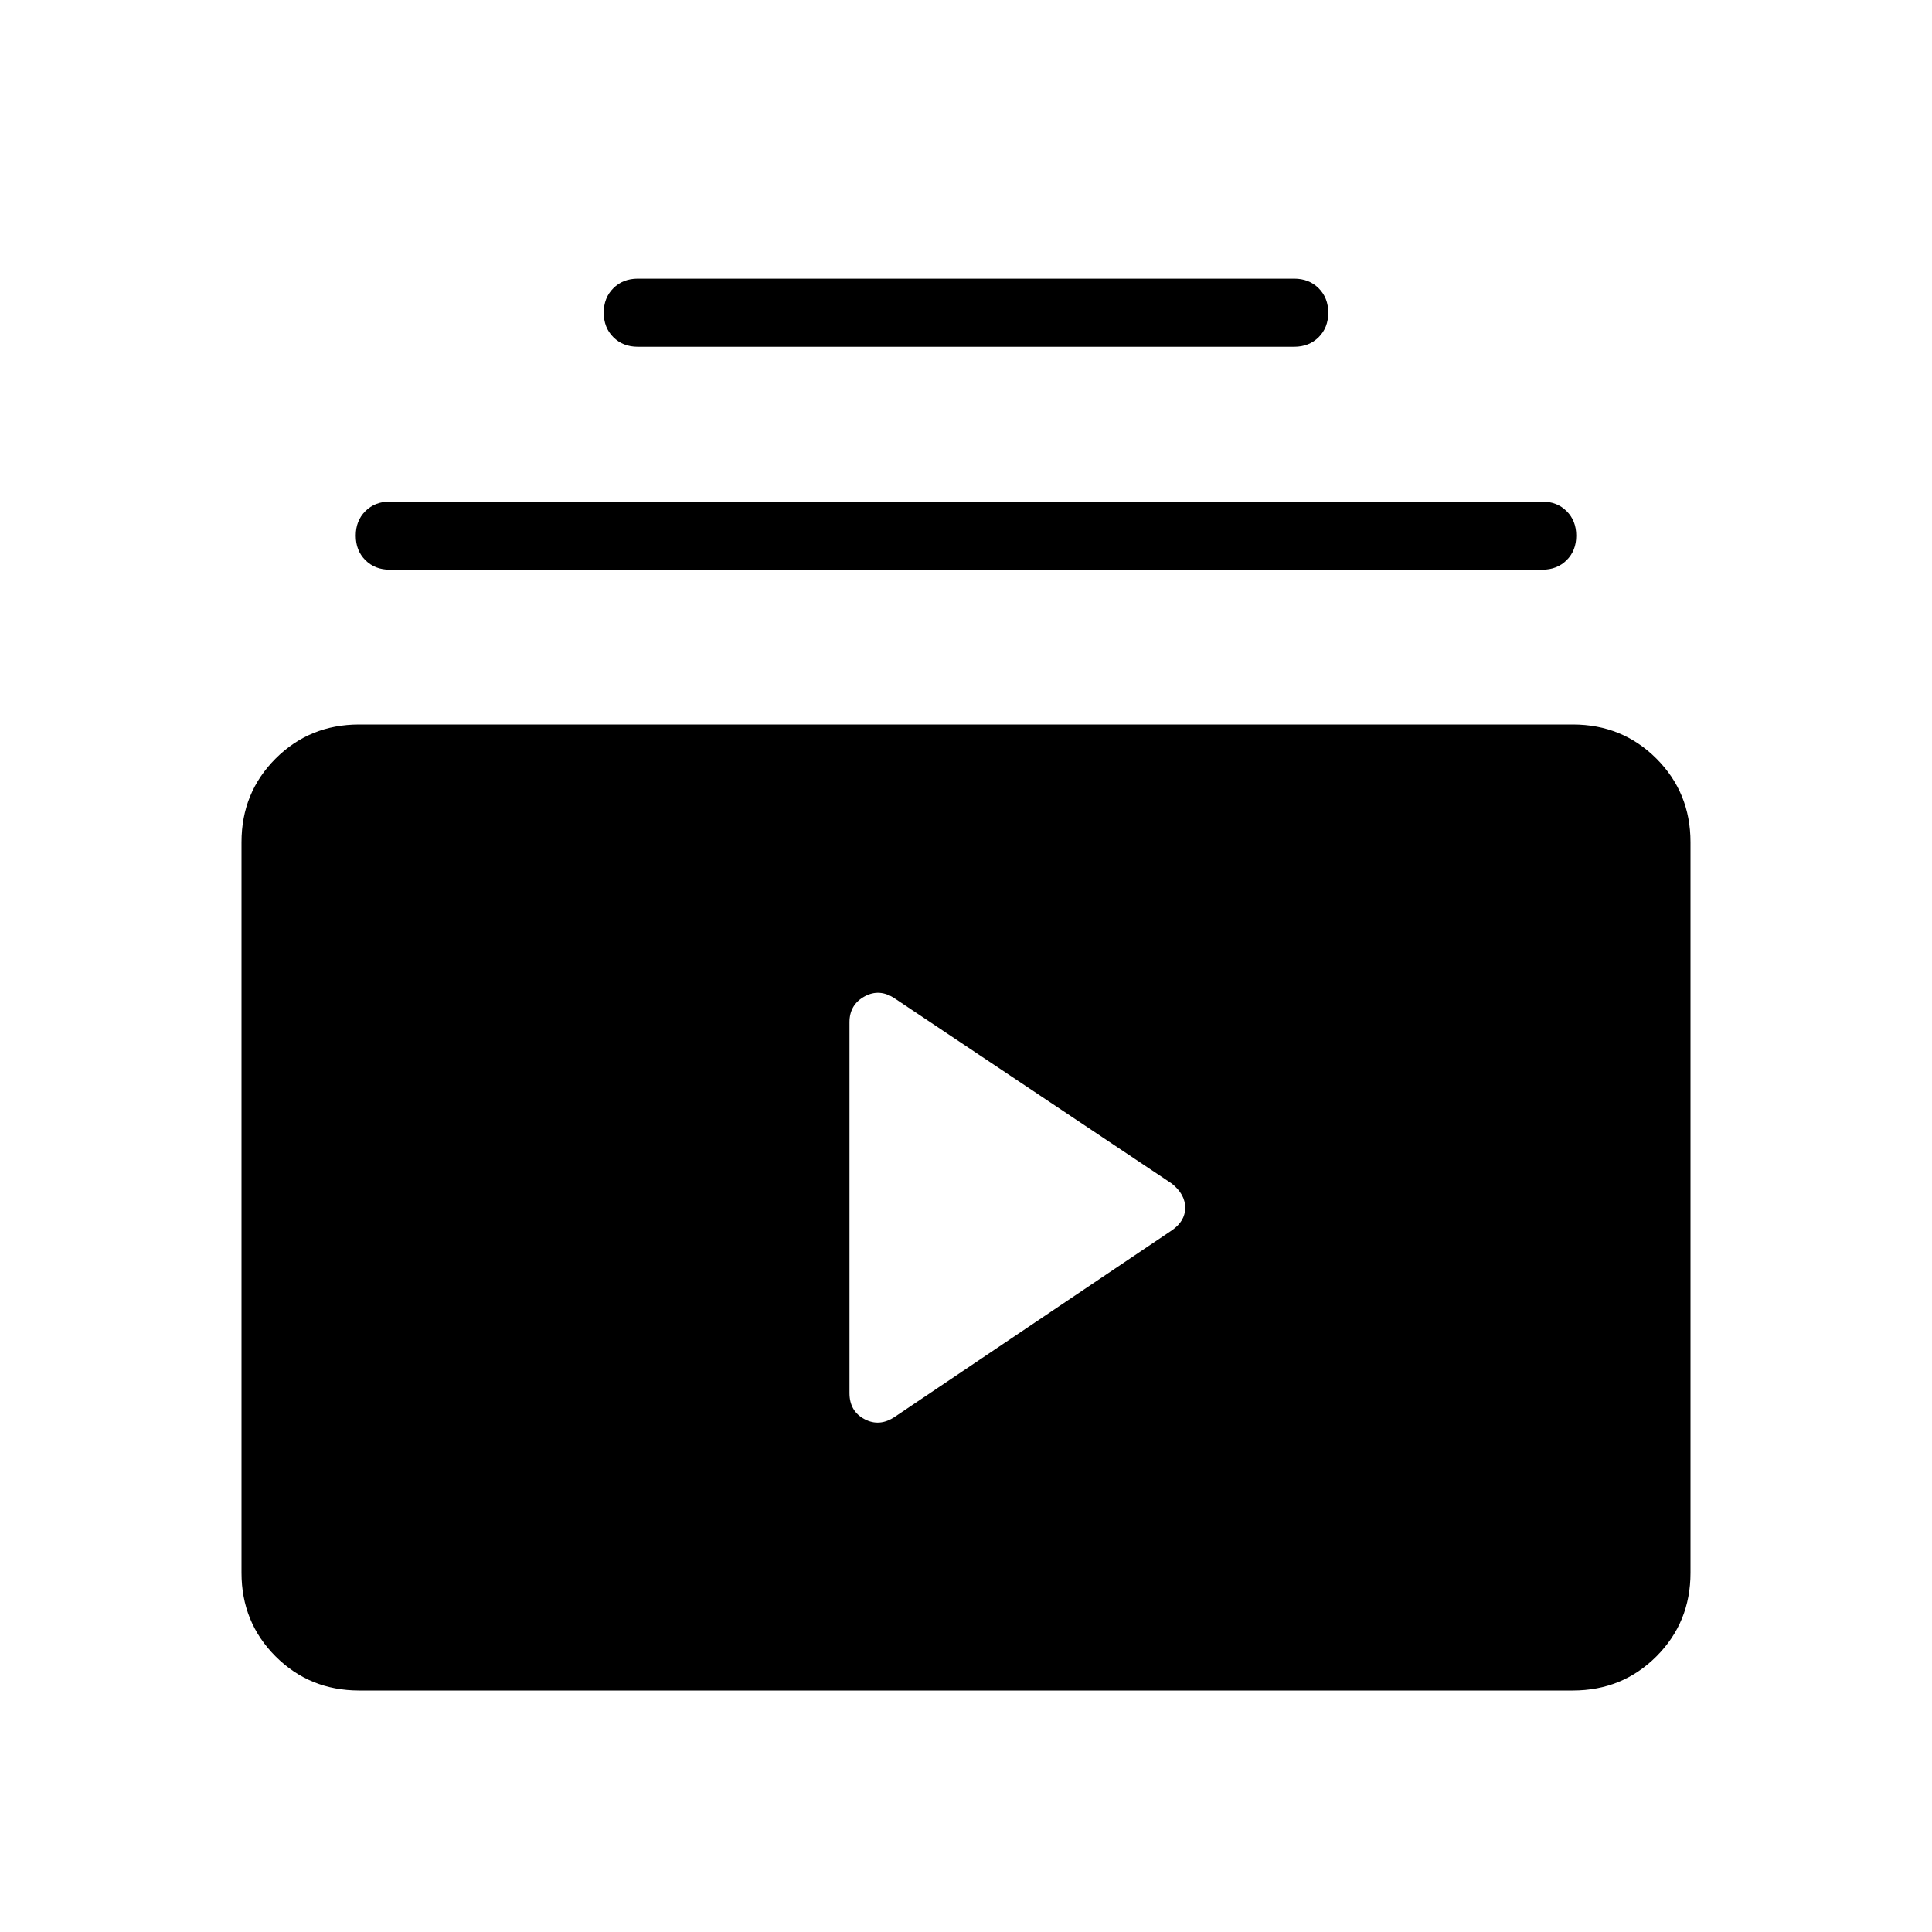 <svg xmlns="http://www.w3.org/2000/svg" height="40" viewBox="0 -960 960 960" width="40"><path d="M178.46-120q-24.58 0-41.52-16.94Q120-153.88 120-178.46v-363.08q0-24.58 16.94-41.52Q153.88-600 178.46-600h603.08q24.58 0 41.52 16.94Q840-566.12 840-541.54v363.08q0 24.58-16.94 41.52Q806.12-120 781.54-120H178.46Zm266.23-136.03 137.59-92.61q6.64-4.57 6.64-11.23 0-6.67-6.64-12l-137.59-91.95q-7.64-5.15-15.11-1.04-7.48 4.12-7.48 12.83v184.21q0 9.03 7.48 12.99 7.47 3.96 15.11-1.2Zm-251-420.89q-7.4 0-12.16-4.77-4.76-4.76-4.76-12.17 0-7.4 4.76-12.15 4.76-4.76 12.16-4.76h572.62q7.4 0 12.16 4.77 4.76 4.76 4.76 12.16t-4.76 12.16q-4.76 4.76-12.16 4.76H193.69Zm123.23-110.77q-7.39 0-12.16-4.77-4.76-4.76-4.76-12.16 0-7.41 4.76-12.16 4.77-4.76 12.16-4.76h326.16q7.39 0 12.16 4.77 4.76 4.76 4.76 12.16t-4.76 12.16q-4.77 4.76-12.16 4.76H316.92Z"/></svg>